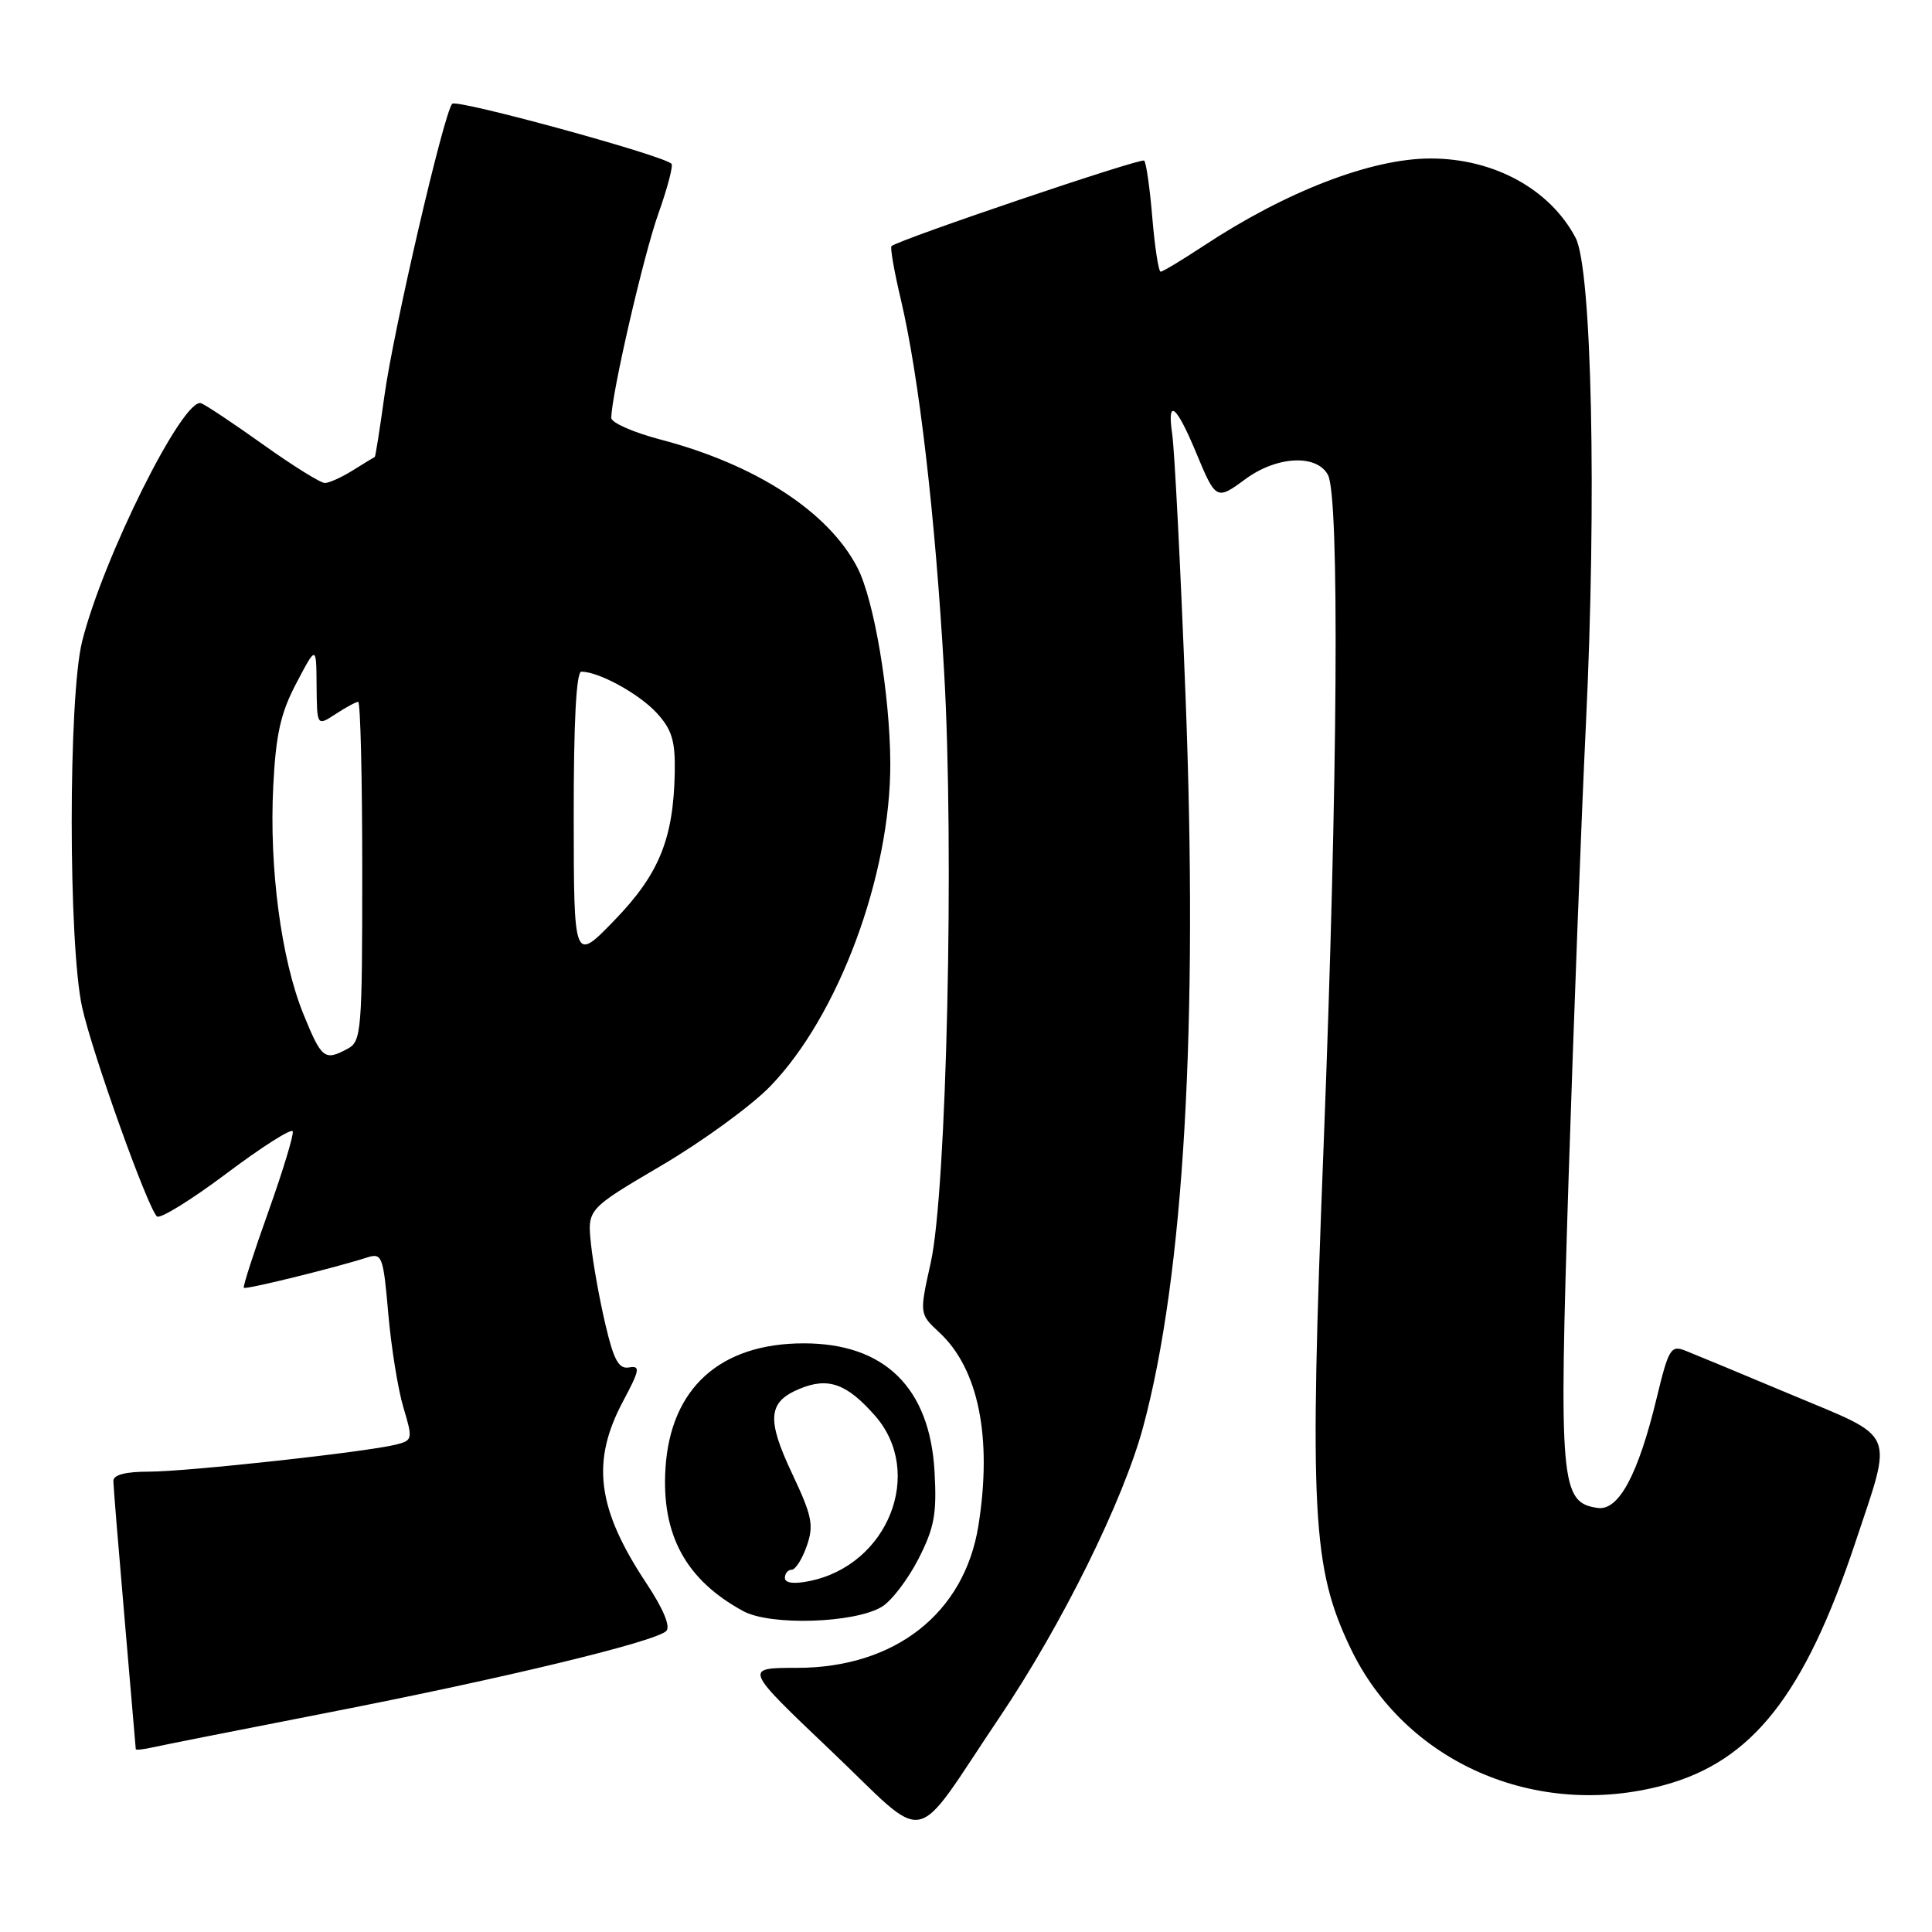 <?xml version="1.0" encoding="UTF-8" standalone="no"?>
<!DOCTYPE svg PUBLIC "-//W3C//DTD SVG 1.1//EN" "http://www.w3.org/Graphics/SVG/1.1/DTD/svg11.dtd" >
<svg xmlns="http://www.w3.org/2000/svg" xmlns:xlink="http://www.w3.org/1999/xlink" version="1.1" viewBox="0 0 256 256">
 <g >
 <path fill="currentColor"
d=" M 132.48 227.50 C 140.75 215.22 148.85 198.82 151.48 189.05 C 156.88 168.98 158.79 135.93 157.08 92.00 C 156.43 75.22 155.64 59.70 155.32 57.50 C 154.62 52.67 155.86 53.64 158.50 60.00 C 161.10 66.26 161.19 66.31 165.00 63.50 C 169.17 60.42 174.47 60.15 175.96 62.93 C 177.51 65.83 177.27 103.52 175.38 151.94 C 173.48 200.55 173.87 207.75 178.94 218.37 C 186.18 233.54 203.53 241.13 220.49 236.54 C 232.19 233.37 239.11 224.59 245.85 204.36 C 250.85 189.34 251.43 190.69 237.50 184.86 C 230.90 182.09 224.54 179.45 223.37 178.99 C 221.39 178.20 221.11 178.66 219.50 185.32 C 217.06 195.41 214.48 200.21 211.71 199.81 C 206.76 199.11 206.55 196.67 207.85 156.00 C 208.52 135.38 209.54 108.38 210.14 96.00 C 211.58 66.14 210.93 35.59 208.77 31.50 C 205.37 25.06 197.95 21.00 189.56 21.00 C 181.71 21.00 170.40 25.36 159.40 32.63 C 156.59 34.48 154.07 36.00 153.79 36.00 C 153.52 36.00 153.02 32.80 152.69 28.88 C 152.37 24.97 151.88 21.55 151.61 21.28 C 151.21 20.88 119.29 31.68 118.13 32.61 C 117.93 32.77 118.48 35.96 119.37 39.70 C 121.77 49.88 123.92 68.28 125.10 89.00 C 126.46 112.66 125.44 157.82 123.33 167.30 C 121.82 174.10 121.82 174.10 124.46 176.55 C 129.65 181.36 131.50 190.45 129.65 202.12 C 127.80 213.77 118.59 221.00 105.58 221.00 C 98.56 221.00 98.56 221.00 110.03 231.91 C 123.39 244.61 120.58 245.17 132.48 227.50 Z  M 43.46 226.93 C 66.83 222.37 86.86 217.54 88.29 216.11 C 88.87 215.53 87.88 213.15 85.68 209.84 C 79.10 199.92 78.29 193.69 82.55 185.69 C 84.77 181.53 84.88 180.93 83.37 181.19 C 81.99 181.44 81.33 180.25 80.22 175.50 C 79.44 172.20 78.58 167.41 78.31 164.86 C 77.82 160.22 77.82 160.22 87.64 154.44 C 93.04 151.27 99.50 146.56 102.01 143.99 C 111.08 134.68 118.03 115.98 117.97 101.09 C 117.92 91.95 115.83 79.50 113.61 75.21 C 109.78 67.82 100.17 61.56 87.51 58.24 C 83.93 57.30 81.00 56.01 81.00 55.38 C 81.00 52.36 85.27 33.82 87.24 28.30 C 88.45 24.90 89.23 21.92 88.97 21.69 C 87.66 20.52 60.51 13.10 59.92 13.75 C 58.81 14.97 52.12 43.80 50.93 52.50 C 50.32 56.90 49.75 60.52 49.66 60.55 C 49.57 60.58 48.28 61.37 46.79 62.30 C 45.29 63.24 43.61 64.00 43.04 64.00 C 42.47 64.00 38.81 61.72 34.90 58.93 C 30.99 56.14 27.28 53.67 26.65 53.43 C 24.31 52.56 13.67 73.86 10.88 85.00 C 9.04 92.35 9.04 125.20 10.89 133.50 C 12.25 139.63 19.51 159.91 20.79 161.18 C 21.18 161.57 25.32 159.01 30.00 155.50 C 34.67 151.99 38.63 149.47 38.79 149.91 C 38.94 150.36 37.49 155.14 35.56 160.55 C 33.63 165.95 32.16 170.50 32.31 170.64 C 32.57 170.90 44.35 168.00 48.62 166.63 C 50.62 165.99 50.78 166.38 51.45 174.07 C 51.84 178.54 52.74 184.14 53.46 186.52 C 54.71 190.70 54.68 190.86 52.45 191.42 C 48.56 192.40 24.80 195.00 19.76 195.00 C 16.61 195.00 15.01 195.42 15.02 196.25 C 15.03 196.94 15.70 205.15 16.51 214.50 C 17.31 223.85 17.98 231.62 17.99 231.77 C 17.99 231.92 19.01 231.81 20.25 231.53 C 21.49 231.25 31.93 229.18 43.46 226.93 Z  M 116.86 212.90 C 118.13 212.13 120.30 209.29 121.69 206.58 C 123.81 202.43 124.15 200.61 123.83 194.97 C 123.20 183.87 117.21 178.00 106.51 178.00 C 95.42 178.00 88.85 183.93 88.18 194.54 C 87.62 203.37 90.87 209.35 98.50 213.49 C 102.10 215.44 113.25 215.09 116.86 212.90 Z  M 40.21 134.39 C 37.26 127.14 35.65 114.99 36.21 104.12 C 36.55 97.31 37.19 94.45 39.28 90.50 C 41.91 85.50 41.91 85.50 41.95 90.87 C 42.00 96.23 42.00 96.23 44.46 94.62 C 45.82 93.73 47.17 93.00 47.46 93.00 C 47.76 93.00 48.00 103.11 48.00 115.46 C 48.00 136.65 47.89 137.99 46.07 138.96 C 43.00 140.61 42.63 140.32 40.21 134.39 Z  M 76.02 108.25 C 76.01 95.67 76.36 89.00 77.03 89.00 C 79.34 89.00 84.65 91.91 87.00 94.45 C 89.03 96.66 89.48 98.13 89.41 102.33 C 89.24 111.15 87.34 115.82 81.43 121.93 C 76.04 127.50 76.04 127.50 76.02 108.25 Z  M 104.00 209.08 C 104.00 208.49 104.41 208.00 104.90 208.00 C 105.40 208.00 106.30 206.58 106.90 204.85 C 107.86 202.10 107.61 200.87 104.96 195.26 C 101.55 188.03 101.75 185.76 105.96 184.02 C 109.74 182.45 112.20 183.33 115.94 187.58 C 122.55 195.11 117.68 207.40 107.25 209.50 C 105.19 209.92 104.00 209.77 104.00 209.08 Z "/>
</g>
</svg>